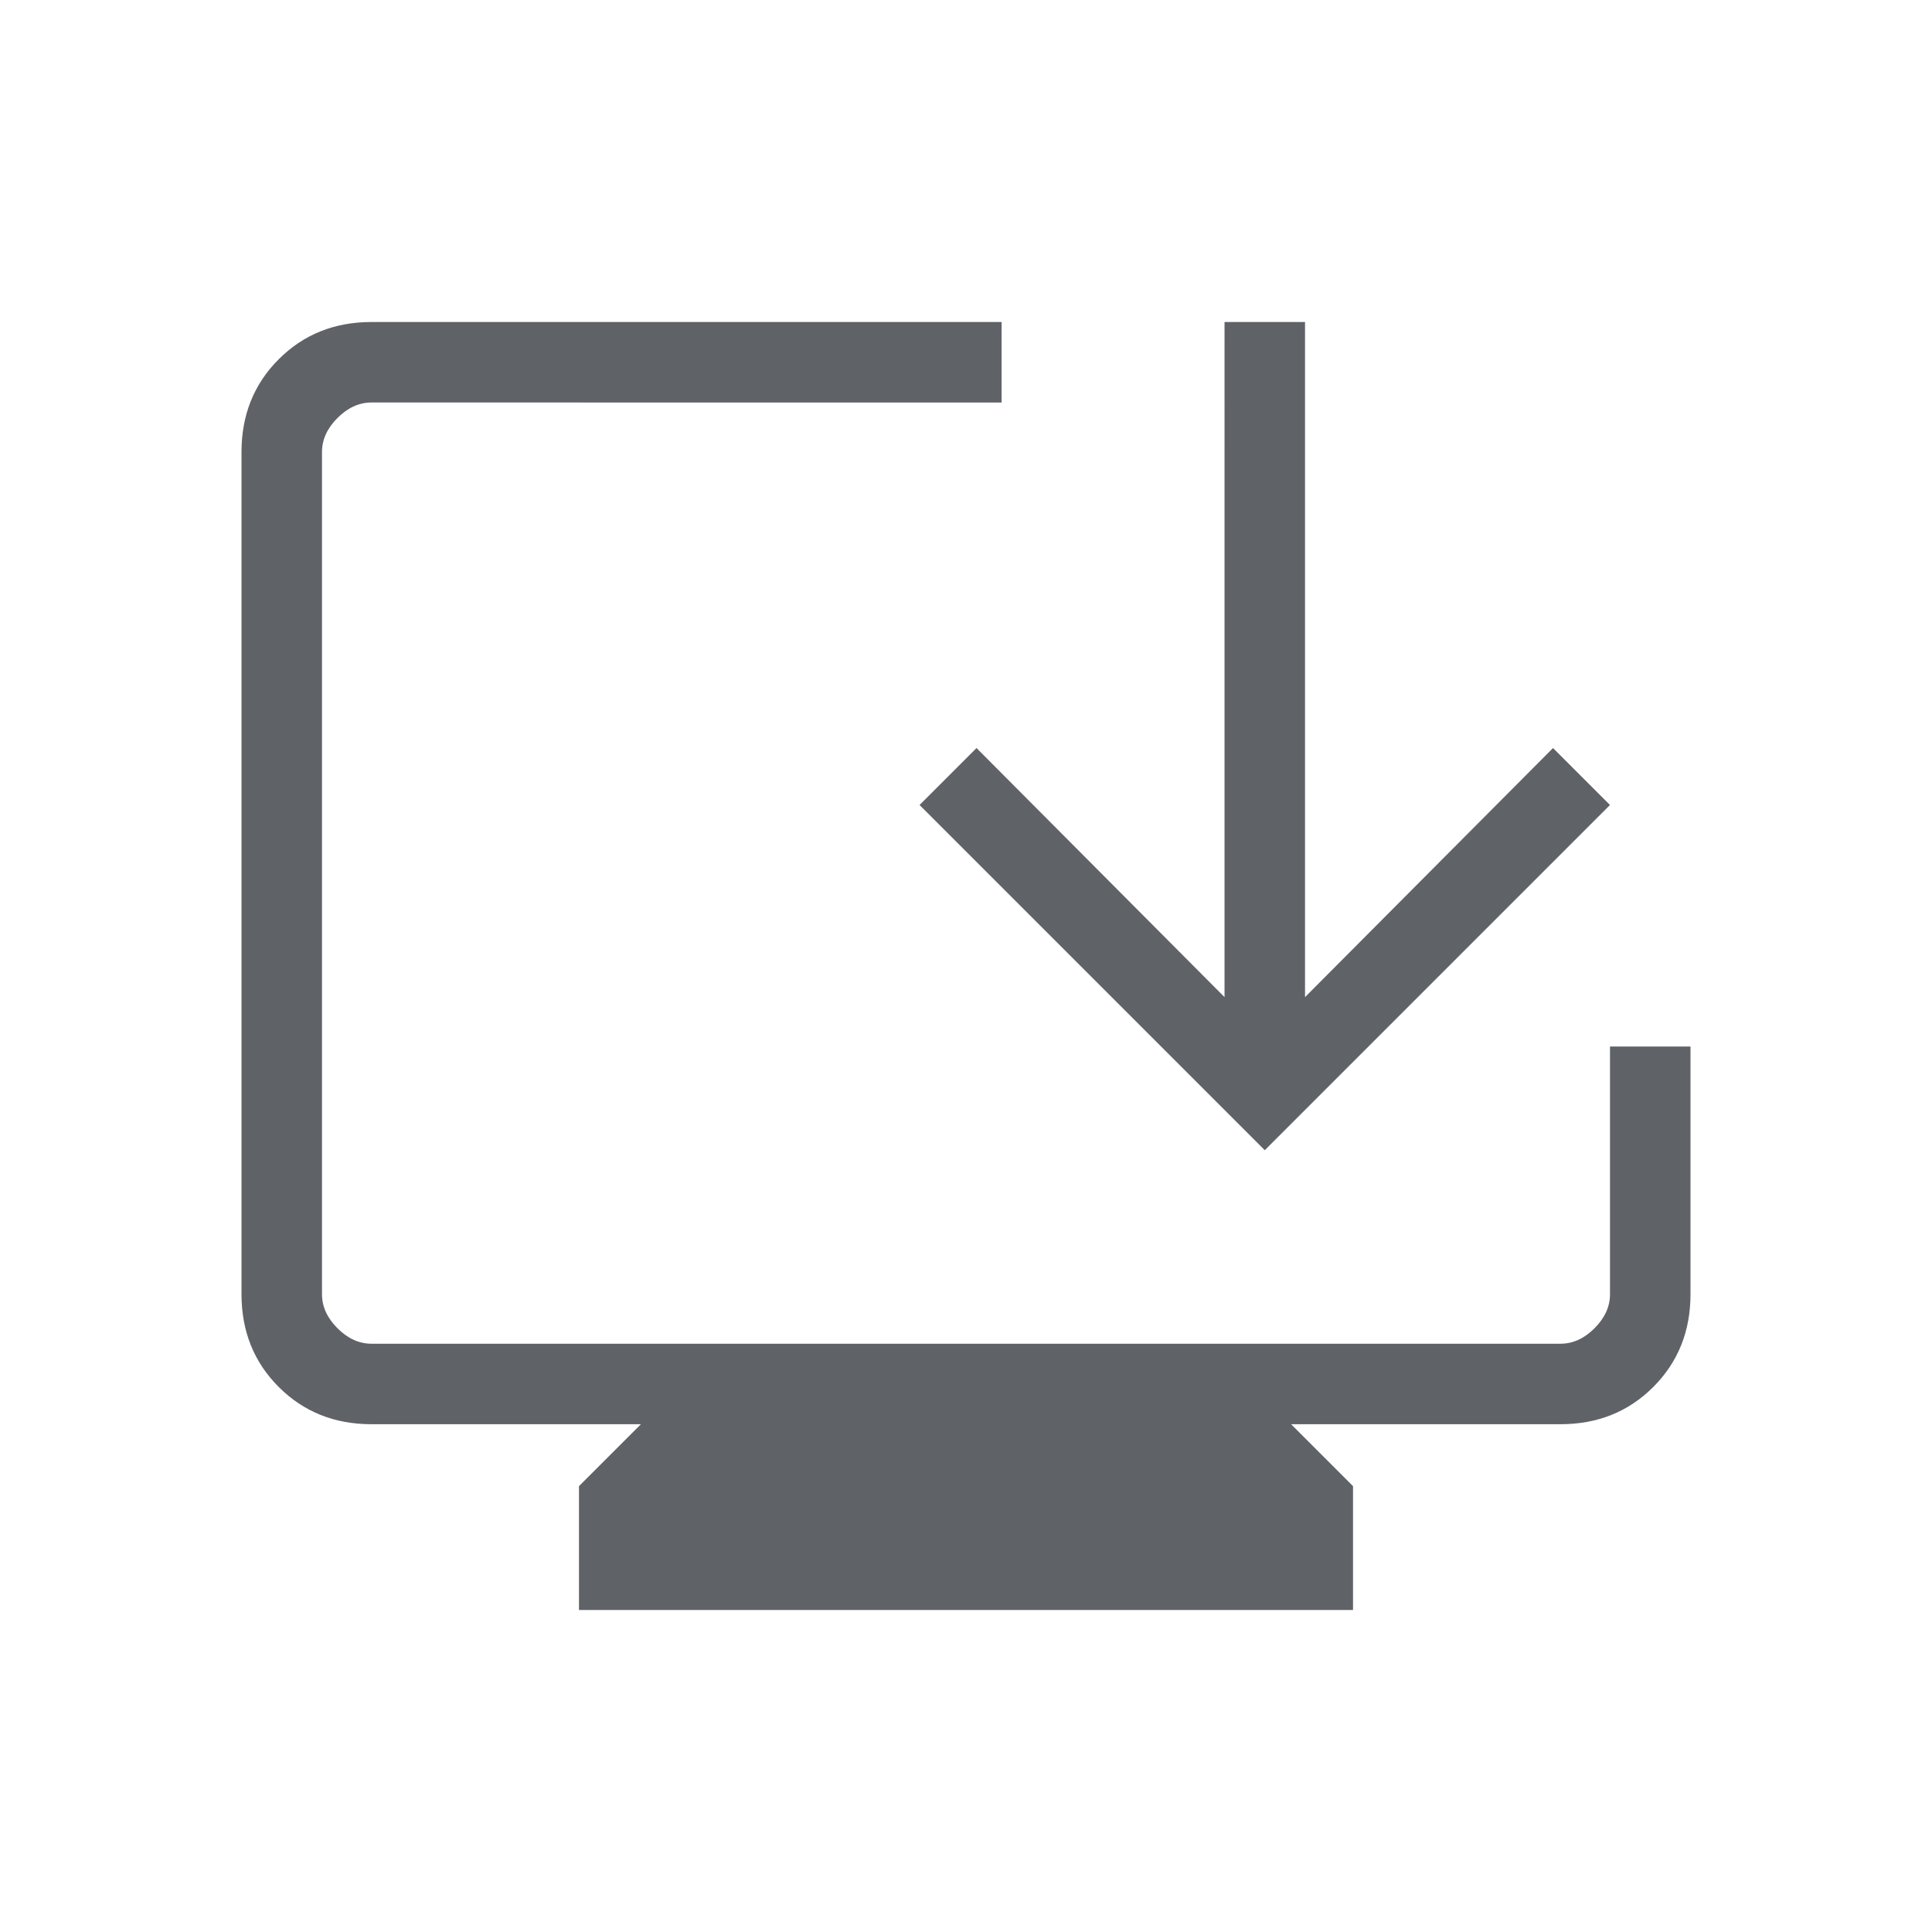 <svg xmlns="http://www.w3.org/2000/svg" height="24px" viewBox="0 -960 960 960" width="24px" fill="#5f6368"><path d="M287.69-160v-61.54l30.77-30.77H184.62q-27.62 0-46.12-18.5-18.5-18.5-18.5-46.11v-418.46q0-27.62 18.5-46.12Q157-800 184.62-800h313.07v40H184.62q-9.24 0-16.93 7.69-7.69 7.69-7.69 16.93v418.46q0 9.23 7.69 16.92 7.69 7.69 16.93 7.69h590.76q9.24 0 16.93-7.69 7.69-7.69 7.69-16.92V-440h40v123.08q0 27.61-18.5 46.11t-46.12 18.5H641.54l30.77 30.77V-160H287.69Zm340.77-228.46L456.92-560l28.31-28.31 123.23 123.77V-800h40v335.46l123.23-123.77L800-560 628.46-388.46Z"/></svg>
